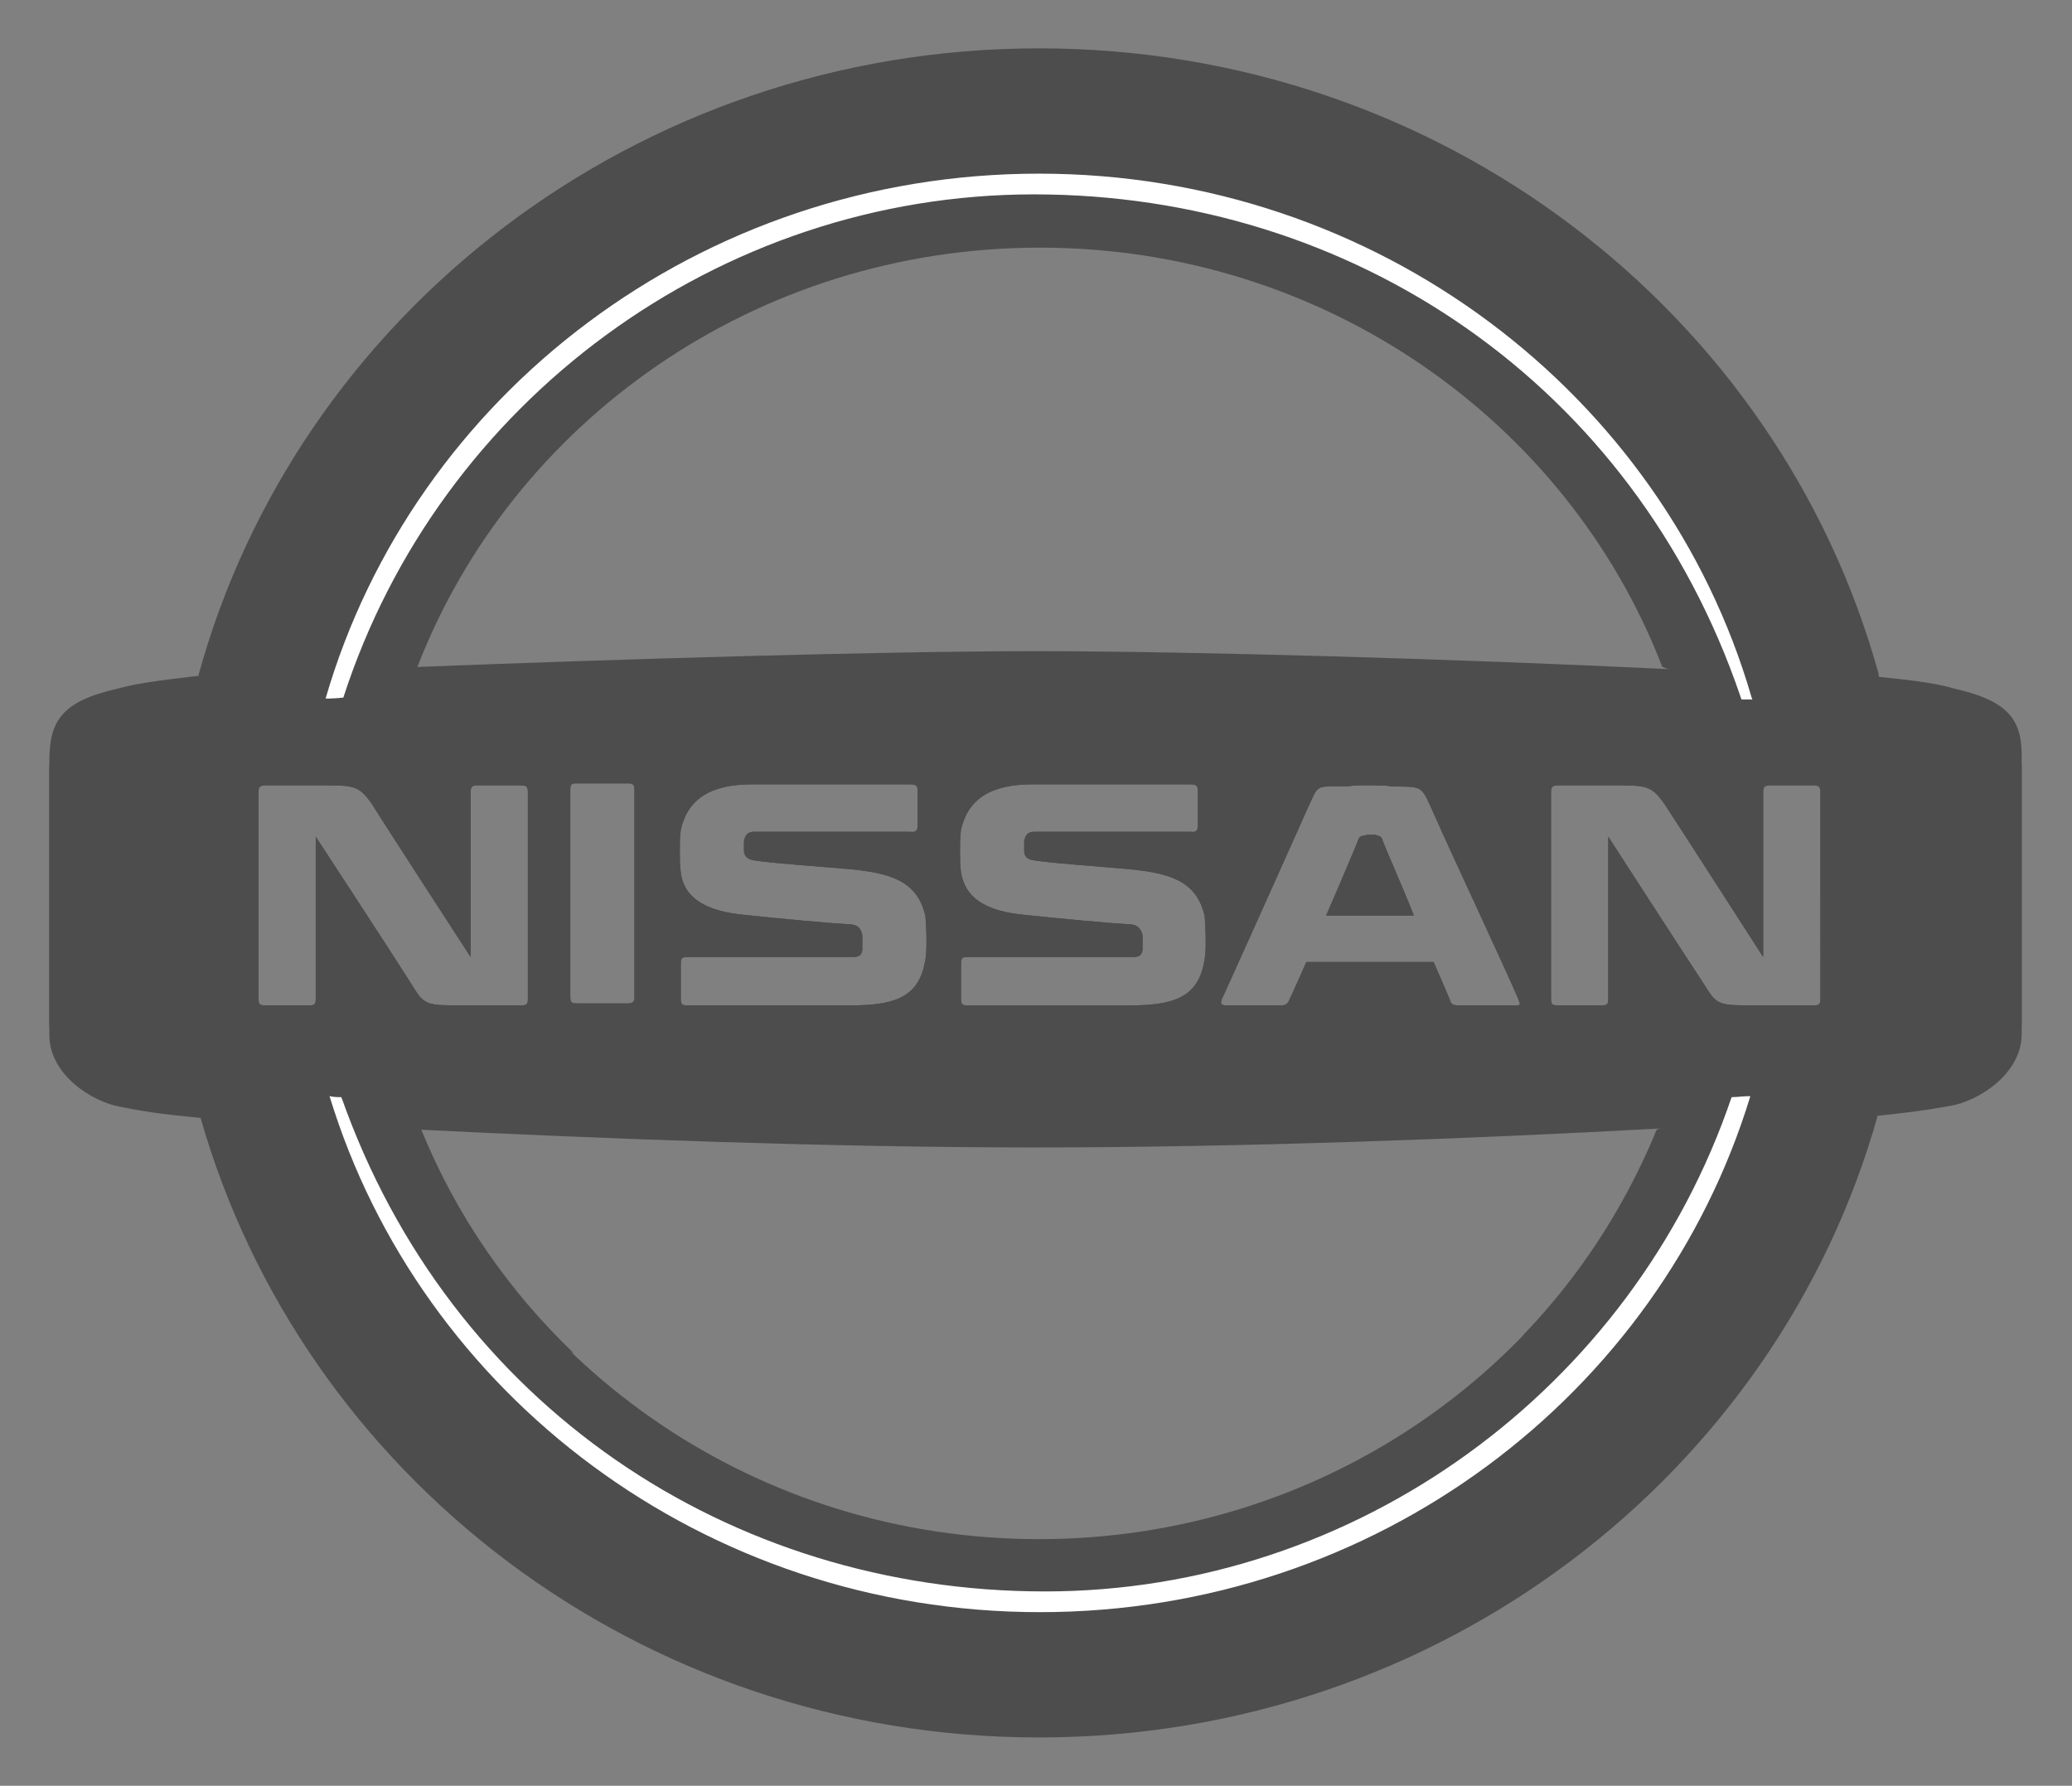 <?xml version="1.0" encoding="utf-8"?>
<!-- Generator: Adobe Illustrator 19.1.0, SVG Export Plug-In . SVG Version: 6.00 Build 0)  -->
<svg version="1.1" id="Nissan_Logo" xmlns="http://www.w3.org/2000/svg" xmlns:xlink="http://www.w3.org/1999/xlink" x="0px"
	 y="0px" viewBox="-200 306 210 181" style="enable-background:new -200 306 210 181;" xml:space="preserve">
<rect x="-200" y="306" width="210" height="181" fill="#808080" stroke="none"/>
<style type="text/css">
	.st0{fill:#4D4D4D;}
	.st1{fill:#FFFFFF;}
</style>
<title>Nissan Logo</title>
<desc>Für mehr Informationen siehe: http://de.wikipedia.org/wiki/Datei:Nissan_Logo.svg</desc>
<path class="st0" d="M-59.9,391.1c-0.1-0.3-0.3-0.4-0.5-0.4c-0.1-0.1-0.4-0.1-0.6-0.1c-0.3,0-0.6,0-0.7,0.1c-0.3,0-0.5,0.1-0.6,0.3
	c0,0.1-1.6,3.9-3.3,7.8h8.9C-58,395.5-59.5,392.2-59.9,391.1z M-59.9,391.1c-0.1-0.3-0.3-0.4-0.5-0.4c-0.1-0.1-0.4-0.1-0.6-0.1
	c-0.3,0-0.6,0-0.7,0.1c-0.3,0-0.5,0.1-0.6,0.3c0,0.1-1.6,3.9-3.3,7.8h8.9C-58,395.5-59.5,392.2-59.9,391.1z M-59.9,391.1
	c-0.1-0.3-0.3-0.4-0.5-0.4c-0.1-0.1-0.4-0.1-0.6-0.1c-0.3,0-0.6,0-0.7,0.1c-0.3,0-0.5,0.1-0.6,0.3c0,0.1-1.6,3.9-3.3,7.8h8.9
	C-58,395.5-59.5,392.2-59.9,391.1z M-59.9,391.1c-0.1-0.3-0.3-0.4-0.5-0.4c-0.1-0.1-0.4-0.1-0.6-0.1c-0.3,0-0.6,0-0.7,0.1
	c-0.3,0-0.5,0.1-0.6,0.3c0,0.1-1.6,3.9-3.3,7.8h8.9C-58,395.5-59.5,392.2-59.9,391.1z M-1.9,375.8c-1.7-0.5-3.7-0.8-7.7-1.2
	c-0.2,0-0.3,0-0.5-0.1c-3.5-0.2-8-0.3-13.2-0.5c0,0,0,0,0,0c0,0,0,0,0,0c-0.4,0-0.8,0-1.2,0c-2.2-0.1-4.5-0.2-6.8-0.2h0
	C-52.1,372.8-79,372-95,372c-15.8,0-42.1,0.8-62.7,1.6h0c-2.2,0.1-4.4,0.2-6.5,0.2c-0.6,0-1.2,0.1-1.9,0.1h0c0,0,0,0,0,0
	c0,0,0,0,0,0c-5.4,0.2-10.1,0.4-13.8,0.6c-4.3,0.5-6.4,0.8-8.2,1.3c-5.7,1.3-6.9,3.3-6.9,7.4v27.7c0,4,4.3,6.8,7.3,7.3
	c3,0.6,4.9,0.8,8,1.1h0c2.4,0.2,5.2,0.3,8.4,0.5c1.7,0.1,3.6,0.2,5.5,0.3h0c0,0,0.1,0,0.1,0c0.4,0,0.9,0.1,1.3,0.1h0
	c0.1,0,0.3,0,0.4,0c2,0.1,4.1,0.2,6.3,0.3c0,0,0,0,0,0c0.1,0,0.2,0,0.3,0c18.1,0.9,41.5,1.8,62.3,1.8c21.1,0,44.7-0.9,62.9-1.9h0.1
	c2-0.1,3.9-0.2,5.8-0.3c0.2,0,0.4,0,0.6,0c0.7,0,1.3-0.1,1.9-0.1c0,0,0,0,0,0h0.1c5.2-0.3,9.8-0.6,13.3-0.8c0.2,0,0.4,0,0.6-0.1
	c2.8-0.3,4.6-0.5,7.4-1c3-0.5,7.3-3.3,7.3-7.3v-27.7C5,379.1,3.8,377.1-1.9,375.8z M-15.5,407.2c0,0.6-0.1,0.7-0.7,0.7h-6
	c-3.5,0-3.8,0-5-2c-2.5-3.8-9.8-15.1-9.8-15.1v16.4c0,0.6-0.1,0.7-0.7,0.7h-4.4c-0.6,0-0.7-0.1-0.7-0.7v-20.9c0-0.5,0.1-0.7,0.7-0.7
	c0,0,1.2,0,5.1,0c3.8,0,4.3-0.1,5.7,1.9c1.2,1.8,10,15.5,10,15.5v-16.7c0-0.5,0.1-0.7,0.7-0.7h4.4c0.6,0,0.7,0.2,0.7,0.7V407.2z
	 M-173.8,386.3c0-0.5,0.1-0.7,0.7-0.7c0,0,1.2,0,5.1,0c3.8,0,4.3-0.1,5.7,1.9c1.1,1.8,10,15.5,10,15.5v-16.7c0-0.5,0.1-0.7,0.7-0.7
	h4.4c0.6,0,0.7,0.2,0.7,0.7v20.9c0,0.6-0.1,0.7-0.7,0.7h-6c-3.5,0-3.8,0-5-2c-2.4-3.8-9.8-15.1-9.8-15.1v16.4c0,0.6-0.1,0.7-0.7,0.7
	h-4.4c-0.6,0-0.7-0.1-0.7-0.7V386.3z M-113.7,399.7c-1.9-0.1-7.4-0.6-11.1-1c-4.8-0.5-6-2.5-6.2-4.3c-0.1-0.6-0.1-1.4-0.1-2.1
	c0-0.6,0-1.5,0.1-2.2c0.7-3.1,3-4.6,7.2-4.6h16c0.6,0,0.8,0.1,0.8,0.6v3.6c0,0.5-0.2,0.7-0.8,0.6c0,0-15.3,0-15.7,0
	c-0.7,0-1,0.3-1.1,1v0.9c0,0.5,0.3,0.9,1,1c1.8,0.3,7.6,0.7,9.8,0.9c3.9,0.4,6.8,1.1,7.6,4.8c0,0.3,0.1,1.3,0.1,2.4
	c0,0.7,0,1.6-0.2,2.4c-0.7,3.5-3.3,4.2-7.5,4.2h-16.5c-0.6,0-0.7-0.1-0.7-0.7v-3.5c0-0.6,0.1-0.7,0.7-0.7c0,0,16.4,0,16.7,0
	c0.7,0,0.9-0.2,1-0.7v-1.5C-112.7,400.4-112.8,399.8-113.7,399.7z M-135.7,386v21c0,0.5-0.1,0.7-0.7,0.7h-5.1
	c-0.6,0-0.7-0.1-0.7-0.7v-21c0-0.4,0.1-0.6,0.5-0.6h5.4C-135.8,385.4-135.7,385.6-135.7,386z M-102.6,407.2v-3.5
	c0-0.6,0.1-0.7,0.7-0.7c0,0,16.4,0,16.7,0c0.7,0,0.9-0.2,1-0.7v-1.5c-0.1-0.4-0.3-1-1.1-1.1c-1.9-0.1-7.4-0.6-11.1-1
	c-4.8-0.5-5.9-2.5-6.2-4.3c-0.1-0.6-0.1-1.4-0.1-2.1c0-0.6,0-1.5,0.1-2.2c0.7-3.1,3-4.6,7.2-4.6h16c0.6,0,0.8,0.1,0.8,0.6v3.6
	c0,0.5-0.2,0.7-0.8,0.6c0,0-15.3,0-15.7,0c-0.7,0-1,0.3-1.1,1v0.9c0,0.5,0.2,0.9,1,1c1.8,0.3,7.6,0.7,9.7,0.9
	c3.9,0.4,6.8,1.1,7.6,4.8c0,0.3,0.1,1.3,0.1,2.4c0,0.7,0,1.6-0.2,2.4c-0.7,3.5-3.3,4.2-7.5,4.2h-16.4
	C-102.5,407.9-102.6,407.8-102.6,407.2z M-46.8,407.9h-5.5c-0.3,0-0.6-0.1-0.7-0.4c0-0.1-0.7-1.7-1.7-4h-12.9c-1,2.3-1.8,4-1.8,4
	c-0.1,0.2-0.3,0.4-0.7,0.4h-5.3c-0.8,0-1.1,0-0.6-1l0.1-0.2c2.5-5.5,8.4-18.7,8.4-18.7c1.2-2.5,0.6-2.3,4-2.3
	c0.9-0.1,1.1-0.1,2.2-0.1c1.1,0,1.9,0,2.2,0.1c3.6,0.1,3-0.3,4.7,3.4c0.9,2.1,7.3,15.8,8.3,18.2C-45.8,408-46,407.9-46.8,407.9z
	 M-60.4,390.7c-0.1-0.1-0.4-0.1-0.6-0.1c-0.3,0-0.6,0-0.7,0.1c-0.3,0-0.5,0.1-0.6,0.3c0,0.1-1.6,3.9-3.3,7.8h8.9
	c-1.3-3.3-2.8-6.6-3.2-7.7C-60,390.8-60.2,390.7-60.4,390.7z M-59.9,391.1c-0.1-0.3-0.3-0.4-0.5-0.4c-0.1-0.1-0.4-0.1-0.6-0.1
	c-0.3,0-0.6,0-0.7,0.1c-0.3,0-0.5,0.1-0.6,0.3c0,0.1-1.6,3.9-3.3,7.8h8.9C-58,395.5-59.5,392.2-59.9,391.1z M-59.9,391.1
	c-0.1-0.3-0.3-0.4-0.5-0.4c-0.1-0.1-0.4-0.1-0.6-0.1c-0.3,0-0.6,0-0.7,0.1c-0.3,0-0.5,0.1-0.6,0.3c0,0.1-1.6,3.9-3.3,7.8h8.9
	C-58,395.5-59.5,392.2-59.9,391.1z"/>
<path class="st0" d="M-167,376.9c8.8-30.7,37.8-53.2,72.3-53.2c34.3,0,63.3,22.4,72.2,53c0,0.1,0,0.2,0.1,0.3
	c5.1-0.6,9.7-1.5,12.9-2.3c-0.1-0.2-0.1-0.2-0.1-0.4c-10.1-36.6-44.4-63.4-85.1-63.4c-40.8,0-75.2,27-85.2,63.6
	C-175.4,375.7-172.1,376.2-167,376.9z"/>
<path class="st0" d="M-22.7,417.1c-0.1,0.3-0.2,0.6-0.2,0.7c-9.4,29.9-38,51.6-71.8,51.6c-34.1,0-62.8-22-72-52.3
	c-5.6,1-7.5,1.4-13,2.1c10.3,36.3,44.4,62.9,85,62.9s74.8-26.7,85-63C-14.6,418.6-17.4,418.1-22.7,417.1z"/>
<path class="st0" d="M-165.1,376.8c2.1-0.9,4.2-2.3,7.4-3.2c9.6-24.8,34.2-42.5,63.1-42.5c28.8,0,53.4,17.6,63,42.3
	c0,0.1,0.1,0.2,0.1,0.2c1.7,0.6,6.5,2.5,8,3.2c0.2,0,0.7,0,1.1,0c0-0.1-0.1-0.2-0.1-0.3c-8.9-30.6-37.9-53-72.2-53
	c-34.4,0-63.4,22.5-72.3,53.2C-166.4,376.9-165.5,376.8-165.1,376.8z"/>
<path class="st1" d="M-95.2,325.7c32.2,0,60.8,19.2,71.6,50.9c0,0.1,0.1,0.2,0.1,0.3c0.2,0,0.8,0,1.1,0c0-0.1-0.1-0.2-0.1-0.3
	c-8.9-30.6-37.9-53-72.2-53c-34.4,0-63.4,22.5-72.3,53.2c0.7,0,1,0,1.8-0.1C-155.5,346.7-127.2,325.7-95.2,325.7z"/>
<path class="st0" d="M-24.5,417.2c-2.3,1.3-5.2,2.5-7.5,3.3c0,0.1-0.2,0.4-0.2,0.5c-10,24-34.2,41-62.5,41
	c-28.5,0-52.8-17.2-62.7-41.4c-2.7-0.7-6.6-2.5-8.1-3.3c-0.6,0-0.9,0-1.2-0.1c9.2,30.2,37.9,52.3,72,52.3
	c33.9,0,62.6-21.8,71.8-51.8c0-0.1,0.1-0.4,0.1-0.4C-23.2,417.1-24.1,417.2-24.5,417.2z"/>
<path class="st0" d="M-59.9,391.1c-0.1-0.3-0.3-0.4-0.5-0.4c-0.1-0.1-0.4-0.1-0.6-0.1c-0.3,0-0.6,0-0.7,0.1c-0.3,0-0.5,0.1-0.6,0.3
	c0,0.1-1.6,3.9-3.3,7.8h8.9C-58,395.5-59.5,392.2-59.9,391.1z M-59.9,391.1c-0.1-0.3-0.3-0.4-0.5-0.4c-0.1-0.1-0.4-0.1-0.6-0.1
	c-0.3,0-0.6,0-0.7,0.1c-0.3,0-0.5,0.1-0.6,0.3c0,0.1-1.6,3.9-3.3,7.8h8.9C-58,395.5-59.5,392.2-59.9,391.1z M-59.9,391.1
	c-0.1-0.3-0.3-0.4-0.5-0.4c-0.1-0.1-0.4-0.1-0.6-0.1c-0.3,0-0.6,0-0.7,0.1c-0.3,0-0.5,0.1-0.6,0.3c0,0.1-1.6,3.9-3.3,7.8h8.9
	C-58,395.5-59.5,392.2-59.9,391.1z M-59.9,391.1c-0.1-0.3-0.3-0.4-0.5-0.4c-0.1-0.1-0.4-0.1-0.6-0.1c-0.3,0-0.6,0-0.7,0.1
	c-0.3,0-0.5,0.1-0.6,0.3c0,0.1-1.6,3.9-3.3,7.8h8.9C-58,395.5-59.5,392.2-59.9,391.1z M-3.5,377.8c-4.6-0.6-7.8-0.5-18.4-0.9
	c0,0,0,0,0,0c-0.2,0-0.3,0-0.5,0c-0.2,0-0.4,0-0.6,0c-0.1,0-0.3,0-0.4,0c-0.4,0-0.8,0-1.2-0.1c-21-0.7-52.5-1.7-70.3-1.7
	c-17.7,0-49.2,1-70.1,1.7c-0.1,0-0.1,0-0.2,0c-0.3,0-0.6,0-0.9,0h-0.1c-0.2,0-0.5,0-0.7,0.1h-0.1c-11.5,0.4-14.7,0.3-19.5,0.9
	c-4.8,0.6-8.5,2.6-8.5,6.2v25.7c0,3.5,4.5,6.4,8.5,6.4c0,0,7.7,0.5,19.5,1.1h0c0,0,0.1,0,0.2,0h0c0,0,0.1,0,0.1,0c0,0,0.1,0,0.1,0h0
	c0.4,0,0.8,0,1.2,0h0c0,0,0,0,0,0h0c18.5,0.9,46.2,2,70.3,2.1c24.2,0,51.9-1.1,70.4-2c0,0,0,0,0,0h0.1c0.4,0,0.7,0,1.1-0.1h0.1
	c0.2,0,0.4,0,0.6,0h0.1c0.1,0,0.1,0,0.2,0c0,0,0,0,0,0c11.5-0.6,18.9-1.1,18.9-1.1c4,0,8.5-2.9,8.5-6.4V384
	C5,380.4,1.3,378.4-3.5,377.8z M-146.5,407.2c0,0.6-0.1,0.7-0.7,0.7h-6c-3.5,0-3.8,0-5-2c-2.4-3.8-9.8-15.1-9.8-15.1v16.4
	c0,0.6-0.1,0.7-0.7,0.7h-4.4c-0.6,0-0.7-0.1-0.7-0.7v-20.9c0-0.5,0.1-0.7,0.7-0.7c0,0,1.2,0,5.1,0c3.8,0,4.3-0.1,5.7,1.9
	c1.1,1.8,10,15.5,10,15.5v-16.7c0-0.5,0.1-0.7,0.7-0.7h4.4c0.6,0,0.7,0.2,0.7,0.7V407.2z M-135.7,407c0,0.5-0.1,0.7-0.7,0.7h-5.1
	c-0.6,0-0.7-0.1-0.7-0.7v-21c0-0.4,0.1-0.6,0.5-0.6h5.4c0.5,0,0.6,0.2,0.6,0.6V407z M-106.3,403.7c-0.7,3.5-3.3,4.2-7.5,4.2h-16.5
	c-0.6,0-0.7-0.1-0.7-0.7v-3.5c0-0.6,0.1-0.7,0.7-0.7c0,0,16.4,0,16.7,0c0.7,0,0.9-0.2,1-0.7v-1.5c-0.1-0.4-0.2-1-1.1-1.1
	c-1.9-0.1-7.4-0.6-11.1-1c-4.8-0.5-6-2.5-6.2-4.3c-0.1-0.6-0.1-1.4-0.1-2.1c0-0.6,0-1.5,0.1-2.2c0.7-3.1,3-4.6,7.2-4.6h16
	c0.6,0,0.8,0.1,0.8,0.6v3.6c0,0.5-0.2,0.7-0.8,0.6c0,0-15.3,0-15.7,0c-0.7,0-1,0.3-1.1,1v0.9c0,0.5,0.3,0.9,1,1
	c1.8,0.3,7.6,0.7,9.8,0.9c3.9,0.4,6.8,1.1,7.6,4.8c0,0.3,0.1,1.3,0.1,2.4C-106.1,402-106.1,402.9-106.3,403.7z M-78,403.7
	c-0.7,3.5-3.3,4.2-7.5,4.2h-16.4c-0.6,0-0.7-0.1-0.7-0.7v-3.5c0-0.6,0.1-0.7,0.7-0.7c0,0,16.4,0,16.7,0c0.7,0,0.9-0.2,1-0.7v-1.5
	c-0.1-0.4-0.3-1-1.1-1.1c-1.9-0.1-7.4-0.6-11.1-1c-4.8-0.5-5.9-2.5-6.2-4.3c-0.1-0.6-0.1-1.4-0.1-2.1c0-0.6,0-1.5,0.1-2.2
	c0.7-3.1,3-4.6,7.2-4.6h16c0.6,0,0.8,0.1,0.8,0.6v3.6c0,0.5-0.2,0.7-0.8,0.6c0,0-15.3,0-15.7,0c-0.7,0-1,0.3-1.1,1v0.9
	c0,0.5,0.2,0.9,1,1c1.8,0.3,7.6,0.7,9.7,0.9c3.9,0.4,6.8,1.1,7.6,4.8c0,0.3,0.1,1.3,0.1,2.4C-77.8,402-77.8,402.9-78,403.7z
	 M-46.8,407.9h-5.5c-0.3,0-0.6-0.1-0.7-0.4c0-0.1-0.7-1.7-1.7-4h-12.9c-1,2.3-1.8,4-1.8,4c-0.1,0.2-0.3,0.4-0.7,0.4h-5.3
	c-0.8,0-1.1,0-0.6-1l0.1-0.2c2.5-5.5,8.4-18.7,8.4-18.7c1.2-2.5,0.6-2.3,4-2.3c0.9-0.1,1.1-0.1,2.2-0.1c1.1,0,1.9,0,2.2,0.1
	c3.6,0.1,3-0.3,4.7,3.4c0.9,2.1,7.3,15.8,8.3,18.2C-45.8,408-46,407.9-46.8,407.9z M-15.5,407.2c0,0.6-0.1,0.7-0.7,0.7h-6
	c-3.5,0-3.8,0-5-2c-2.5-3.8-9.8-15.1-9.8-15.1v16.4c0,0.6-0.1,0.7-0.7,0.7h-4.4c-0.6,0-0.7-0.1-0.7-0.7v-20.9c0-0.5,0.1-0.7,0.7-0.7
	c0,0,1.2,0,5.1,0c3.8,0,4.3-0.1,5.7,1.9c1.2,1.8,10,15.5,10,15.5v-16.7c0-0.5,0.1-0.7,0.7-0.7h4.4c0.6,0,0.7,0.2,0.7,0.7V407.2z
	 M-60.4,390.7c-0.1-0.1-0.4-0.1-0.6-0.1c-0.3,0-0.6,0-0.7,0.1c-0.3,0-0.5,0.1-0.6,0.3c0,0.1-1.6,3.9-3.3,7.8h8.9
	c-1.3-3.3-2.8-6.6-3.2-7.7C-60,390.8-60.2,390.7-60.4,390.7z M-59.9,391.1c-0.1-0.3-0.3-0.4-0.5-0.4c-0.1-0.1-0.4-0.1-0.6-0.1
	c-0.3,0-0.6,0-0.7,0.1c-0.3,0-0.5,0.1-0.6,0.3c0,0.1-1.6,3.9-3.3,7.8h8.9C-58,395.5-59.5,392.2-59.9,391.1z M-59.9,391.1
	c-0.1-0.3-0.3-0.4-0.5-0.4c-0.1-0.1-0.4-0.1-0.6-0.1c-0.3,0-0.6,0-0.7,0.1c-0.3,0-0.5,0.1-0.6,0.3c0,0.1-1.6,3.9-3.3,7.8h8.9
	C-58,395.5-59.5,392.2-59.9,391.1z"/>
<path class="st1" d="M-24.5,417.2c-10,29.5-38,50.1-69.6,50.1c-32,0-60.3-18.9-71.3-50.1c-0.4,0-0.8,0-1.2-0.1
	c9.2,30.2,37.9,52.3,72,52.3s62.8-22.1,72-52.3C-23.3,417.1-23.9,417.2-24.5,417.2z"/>
<path class="st0" d="M-24.5,417.2L-24.5,417.2c-2.4,1.3-5.3,2.5-7.6,3.3c0,0.1-0.2,0.4-0.2,0.5c-3.2,7.6-7.7,14.5-13.4,20.4
	C-36.7,434.8-29.5,426.6-24.5,417.2z"/>
<path class="st0" d="M-141.8,443.2c-6.7-6.4-12-14.1-15.5-22.7c-2.7-0.7-6.6-2.5-8.1-3.3c1.6,3.4,3.5,6.5,5.6,9.5
	c4.4,5.7,9.8,10.9,15.8,15.2C-143.3,442.3-142.5,442.8-141.8,443.2z"/>
</svg>
